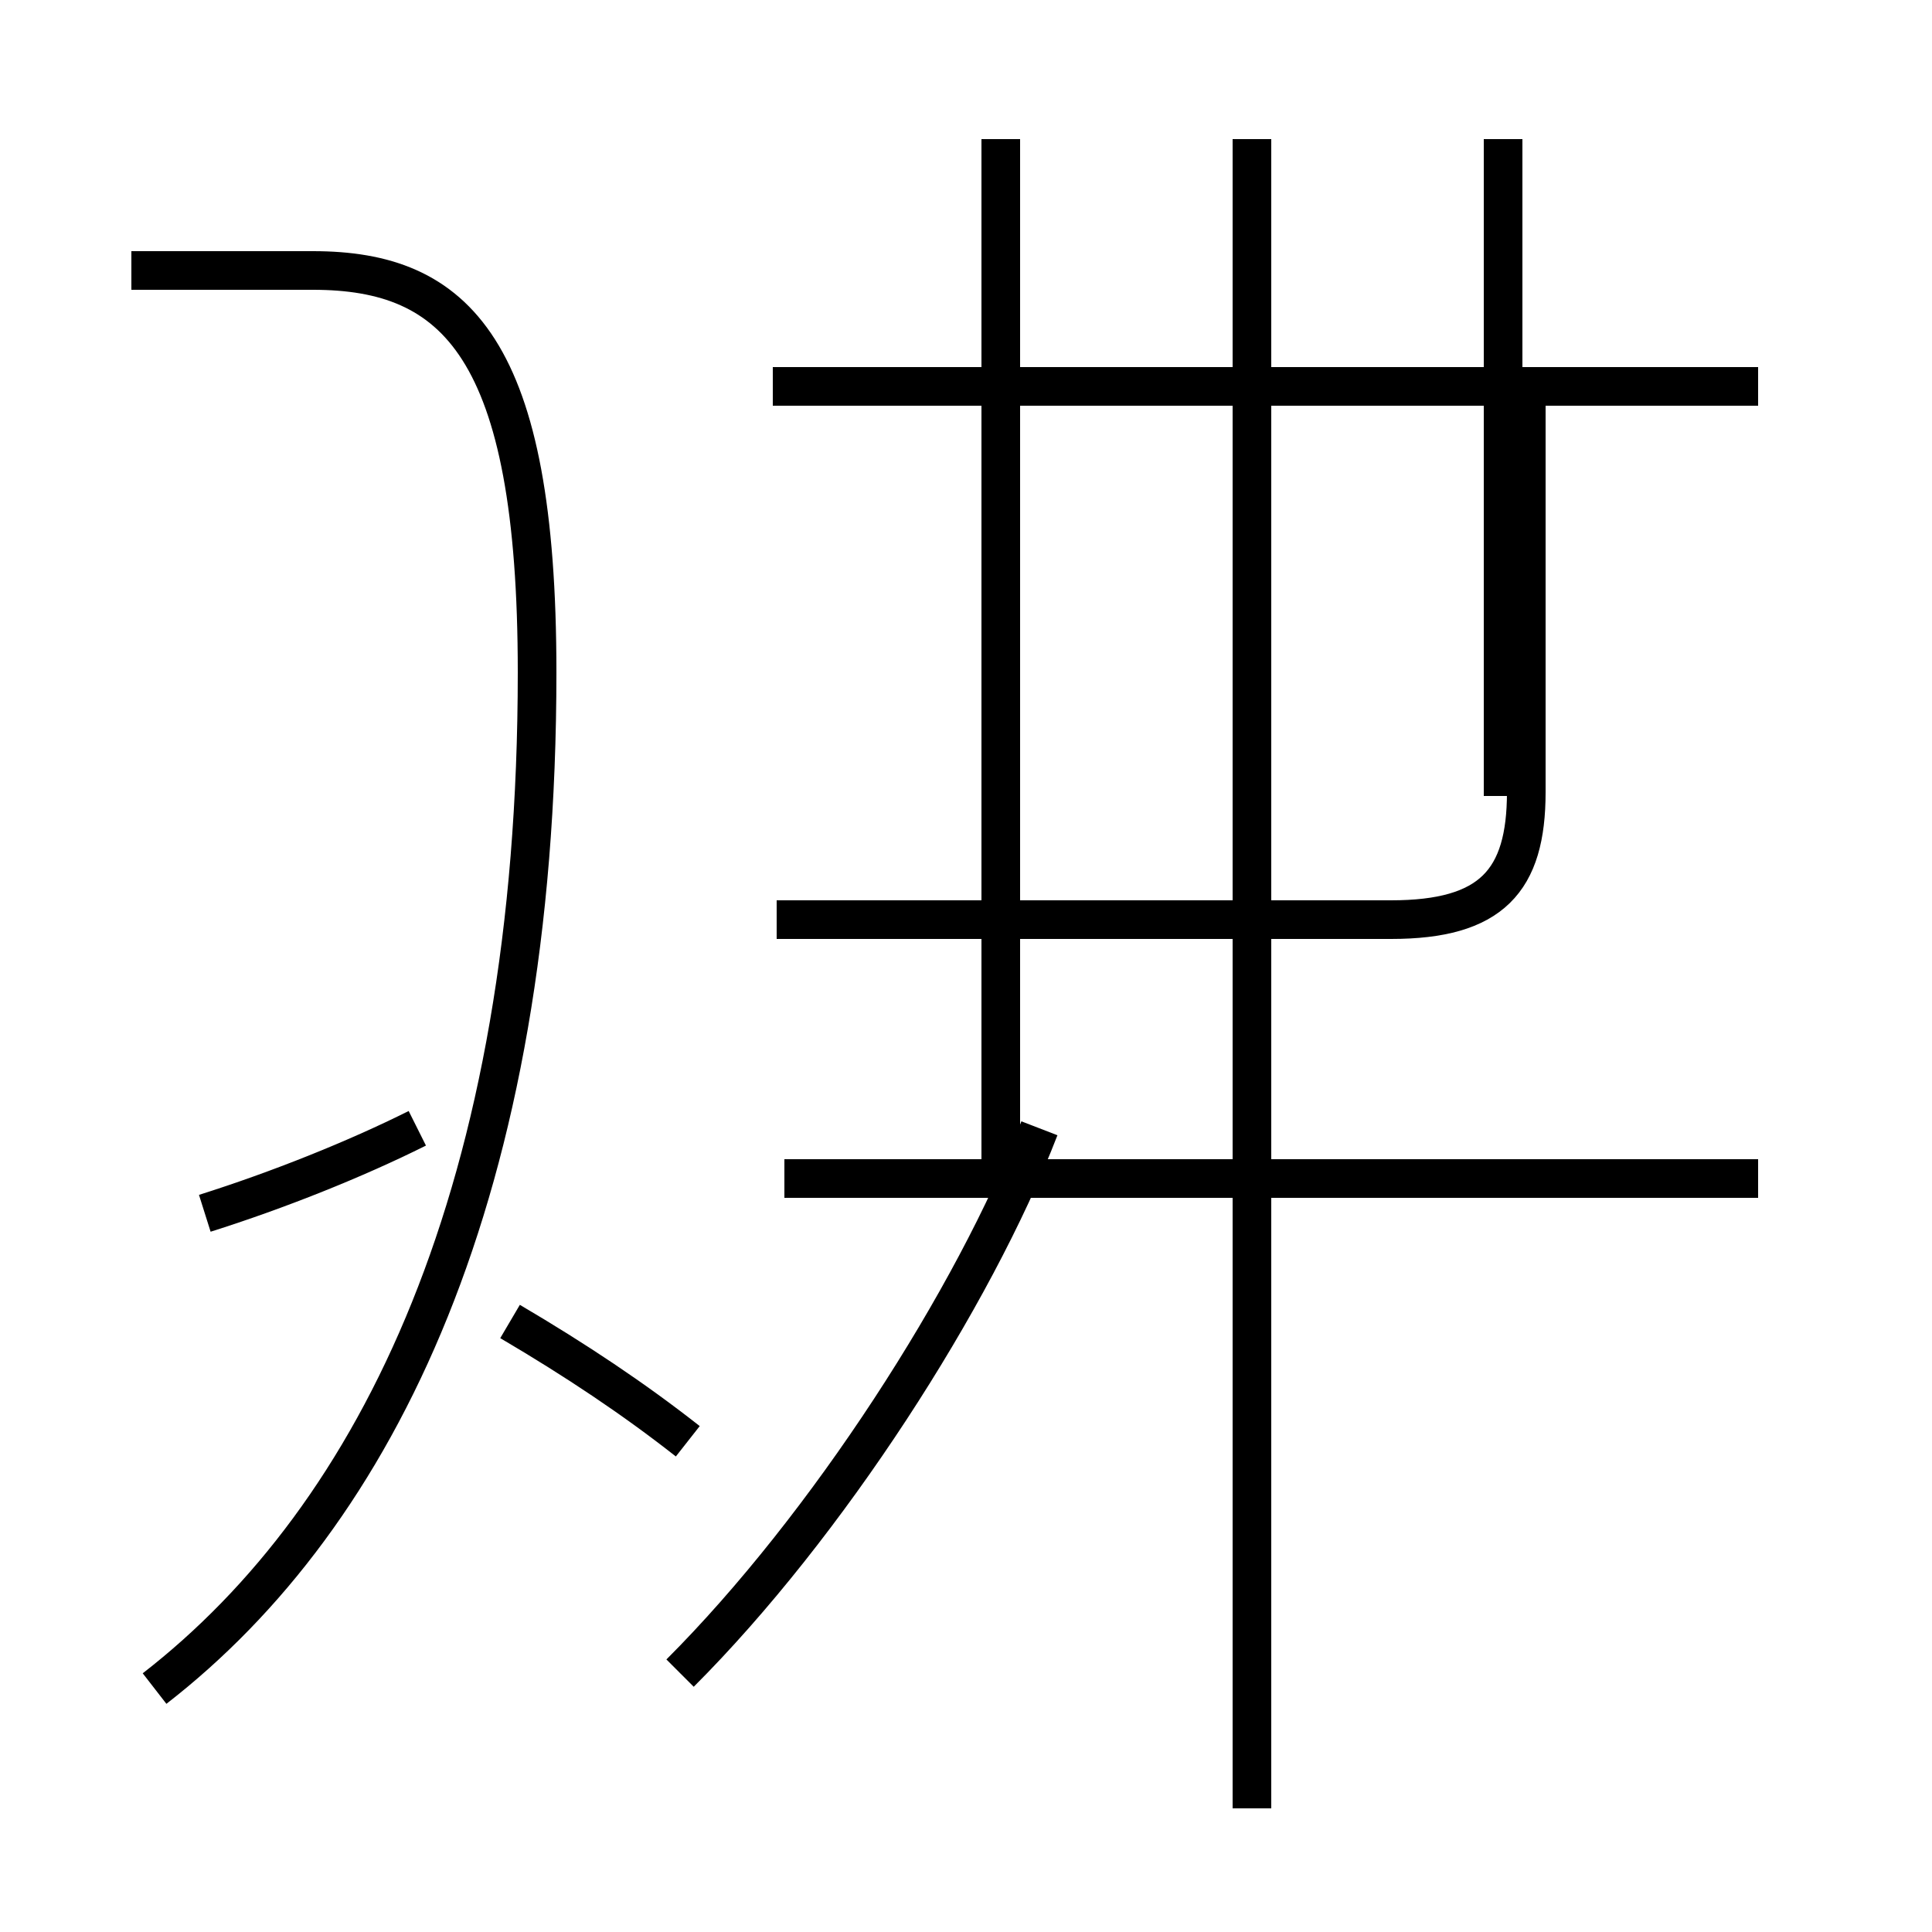 <?xml version='1.0' encoding='utf8'?>
<svg viewBox="0.0 -44.0 50.0 50.0" version="1.1" xmlns="http://www.w3.org/2000/svg">
<rect x="0.0" y="-44.0" width="50.0" height="50.0" fill="#808080" stroke="none"/>
<rect x="-1000" y="-1000" width="2000" height="2000" stroke="white" fill="white"/>
<g style="fill:none; stroke:#000000;  stroke-width:1">
<path d="M 17.8 6.7 C 16.4 7.8 14.9 8.8 13.2 9.8 M 5.3 12.6 C 7.2 13.2 9.2 14.0 10.8 14.8 M 4.0 0.3 C 9.8 4.8 13.9 13.2 13.9 26.6 C 13.9 35.0 11.8 37.0 8.1 37.0 L 3.4 37.0 M 17.6 0.7 C 21.4 4.5 25.2 10.4 26.9 14.8 M 45.5 34.0 L 20.0 34.0 M 32.4 -2.8 L 32.4 40.4 M 45.5 13.5 L 20.3 13.5 M 25.9 13.2 L 25.9 40.4 M 38.9 23.4 L 38.9 40.4 M 20.1 20.2 L 36.0 20.2 C 38.6 20.2 39.5 21.2 39.5 23.5 L 39.5 33.9" transform="scale(1, -1)" />
</g>
</svg>